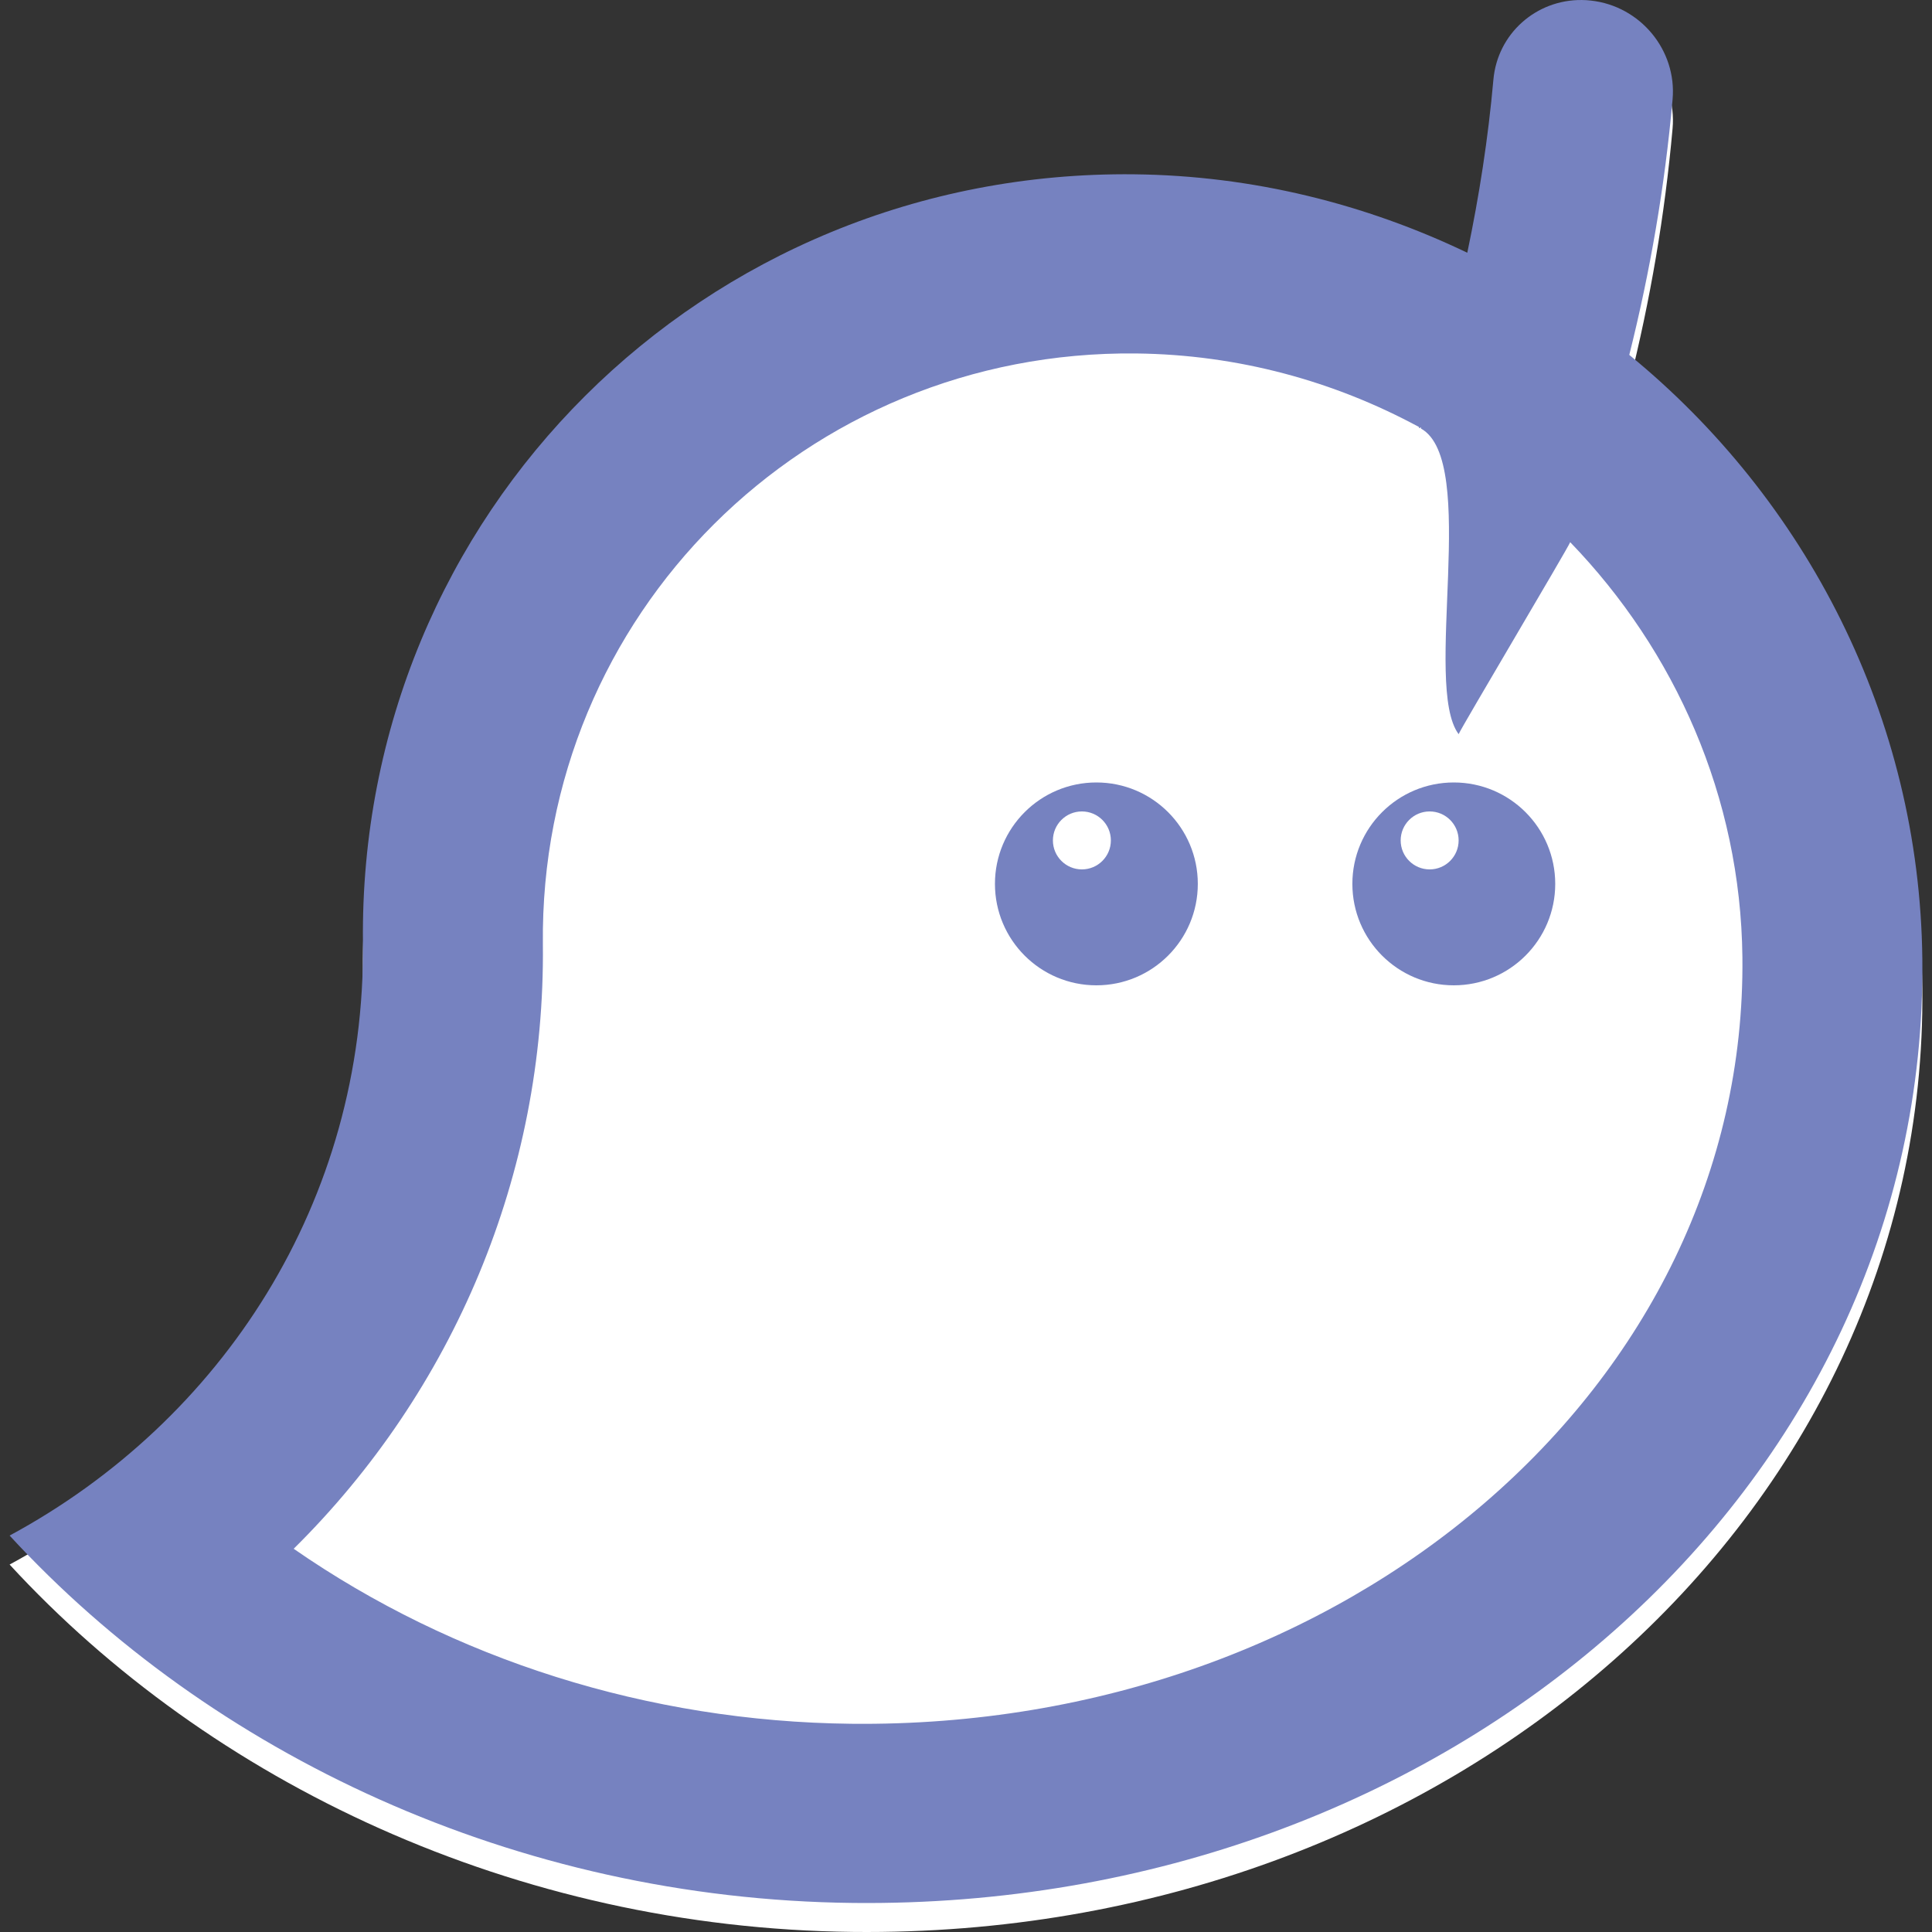 <?xml version="1.0" encoding="utf-8"?>
<!-- Generator: Adobe Illustrator 16.0.0, SVG Export Plug-In . SVG Version: 6.00 Build 0)  -->
<!DOCTYPE svg PUBLIC "-//W3C//DTD SVG 1.1//EN" "http://www.w3.org/Graphics/SVG/1.1/DTD/svg11.dtd">
<svg version="1.1" id="Layer_1" xmlns="http://www.w3.org/2000/svg" xmlns:xlink="http://www.w3.org/1999/xlink" x="0px" y="0px"
	 width="200px" height="200px" viewBox="0 0 200 200" enable-background="new 0 0 200 200" xml:space="preserve">
<rect x="0" y="0" width="200" height="200" fill="#333333" stroke="none"/>
<path fill-rule="evenodd" clip-rule="evenodd" fill="#FFFFFF" d="M117.406,21.044c12.321,0.133,23.987,3.09,34.488,8.118
	c1.232-5.873,2.162-11.845,2.701-17.905c0.421-4.777,4.432-8.307,9.161-8.256c0.31,0.003,0.619,0.019,0.935,0.058
	c5.123,0.562,8.907,5.143,8.454,10.233c-0.799,8.998-2.321,17.831-4.482,26.446c18.254,14.932,30.062,37.454,30.336,62.545
	c0.598,54.625-48.958,98.375-110.675,97.709c-35.015-0.378-66.59-15.496-87.329-38.031c21.956-11.849,36.871-34.554,36.577-61.419
	C37.087,56.155,72.83,20.563,117.406,21.044z"/>
<path fill-rule="evenodd" clip-rule="evenodd" fill="#7682C0" d="M117.406,18.044c12.321,0.133,23.987,3.09,34.488,8.118
	c1.232-5.873,2.162-11.845,2.701-17.905c0.421-4.777,4.432-8.307,9.161-8.256c0.31,0.003,0.619,0.019,0.935,0.058
	c5.123,0.562,8.907,5.143,8.454,10.233c-0.799,8.998-2.321,17.831-4.482,26.446c18.254,14.932,30.062,37.454,30.336,62.545
	c0.598,54.625-48.958,98.375-110.675,97.709c-35.015-0.378-66.59-15.496-87.329-38.031c21.956-11.849,36.871-34.554,36.577-61.419
	C37.087,53.155,72.83,17.563,117.406,18.044z M56.198,97.743c0.261,23.821-9.255,46.235-25.796,62.585
	c16.506,11.449,36.68,17.89,57.719,18.117c51.355,0.554,92.736-35.049,92.252-79.362c-0.182-16.598-6.979-31.726-17.827-42.957
	c-0.244,0.638-11.332,19.289-11.549,19.874c-3.744-5.013,2.137-28.285-3.906-31.642c0.094-0.277-0.295,0.137-0.195-0.153
	c-8.764-4.743-18.73-7.5-29.286-7.615C83.377,36.222,55.826,63.656,56.198,97.743z"/>
<path fill-rule="evenodd" clip-rule="evenodd" fill="#7682C0" d="M113.497,81c5.799,0,10.5,4.701,10.5,10.5s-4.701,10.5-10.5,10.5
	s-10.5-4.701-10.5-10.5S107.698,81,113.497,81z"/>
<path fill-rule="evenodd" clip-rule="evenodd" fill="#7682C0" d="M150.497,81c5.799,0,10.5,4.701,10.5,10.5s-4.701,10.5-10.5,10.5
	s-10.5-4.701-10.5-10.5S144.698,81,150.497,81z"/>
<path fill-rule="evenodd" clip-rule="evenodd" fill="#FFFFFF" d="M111.997,84c1.657,0,3,1.343,3,3s-1.343,3-3,3s-3-1.343-3-3
	S110.34,84,111.997,84z"/>
<path fill-rule="evenodd" clip-rule="evenodd" fill="#FFFFFF" d="M147.997,84c1.657,0,3,1.343,3,3s-1.343,3-3,3s-3-1.343-3-3
	S146.34,84,147.997,84z"/>
</svg>
